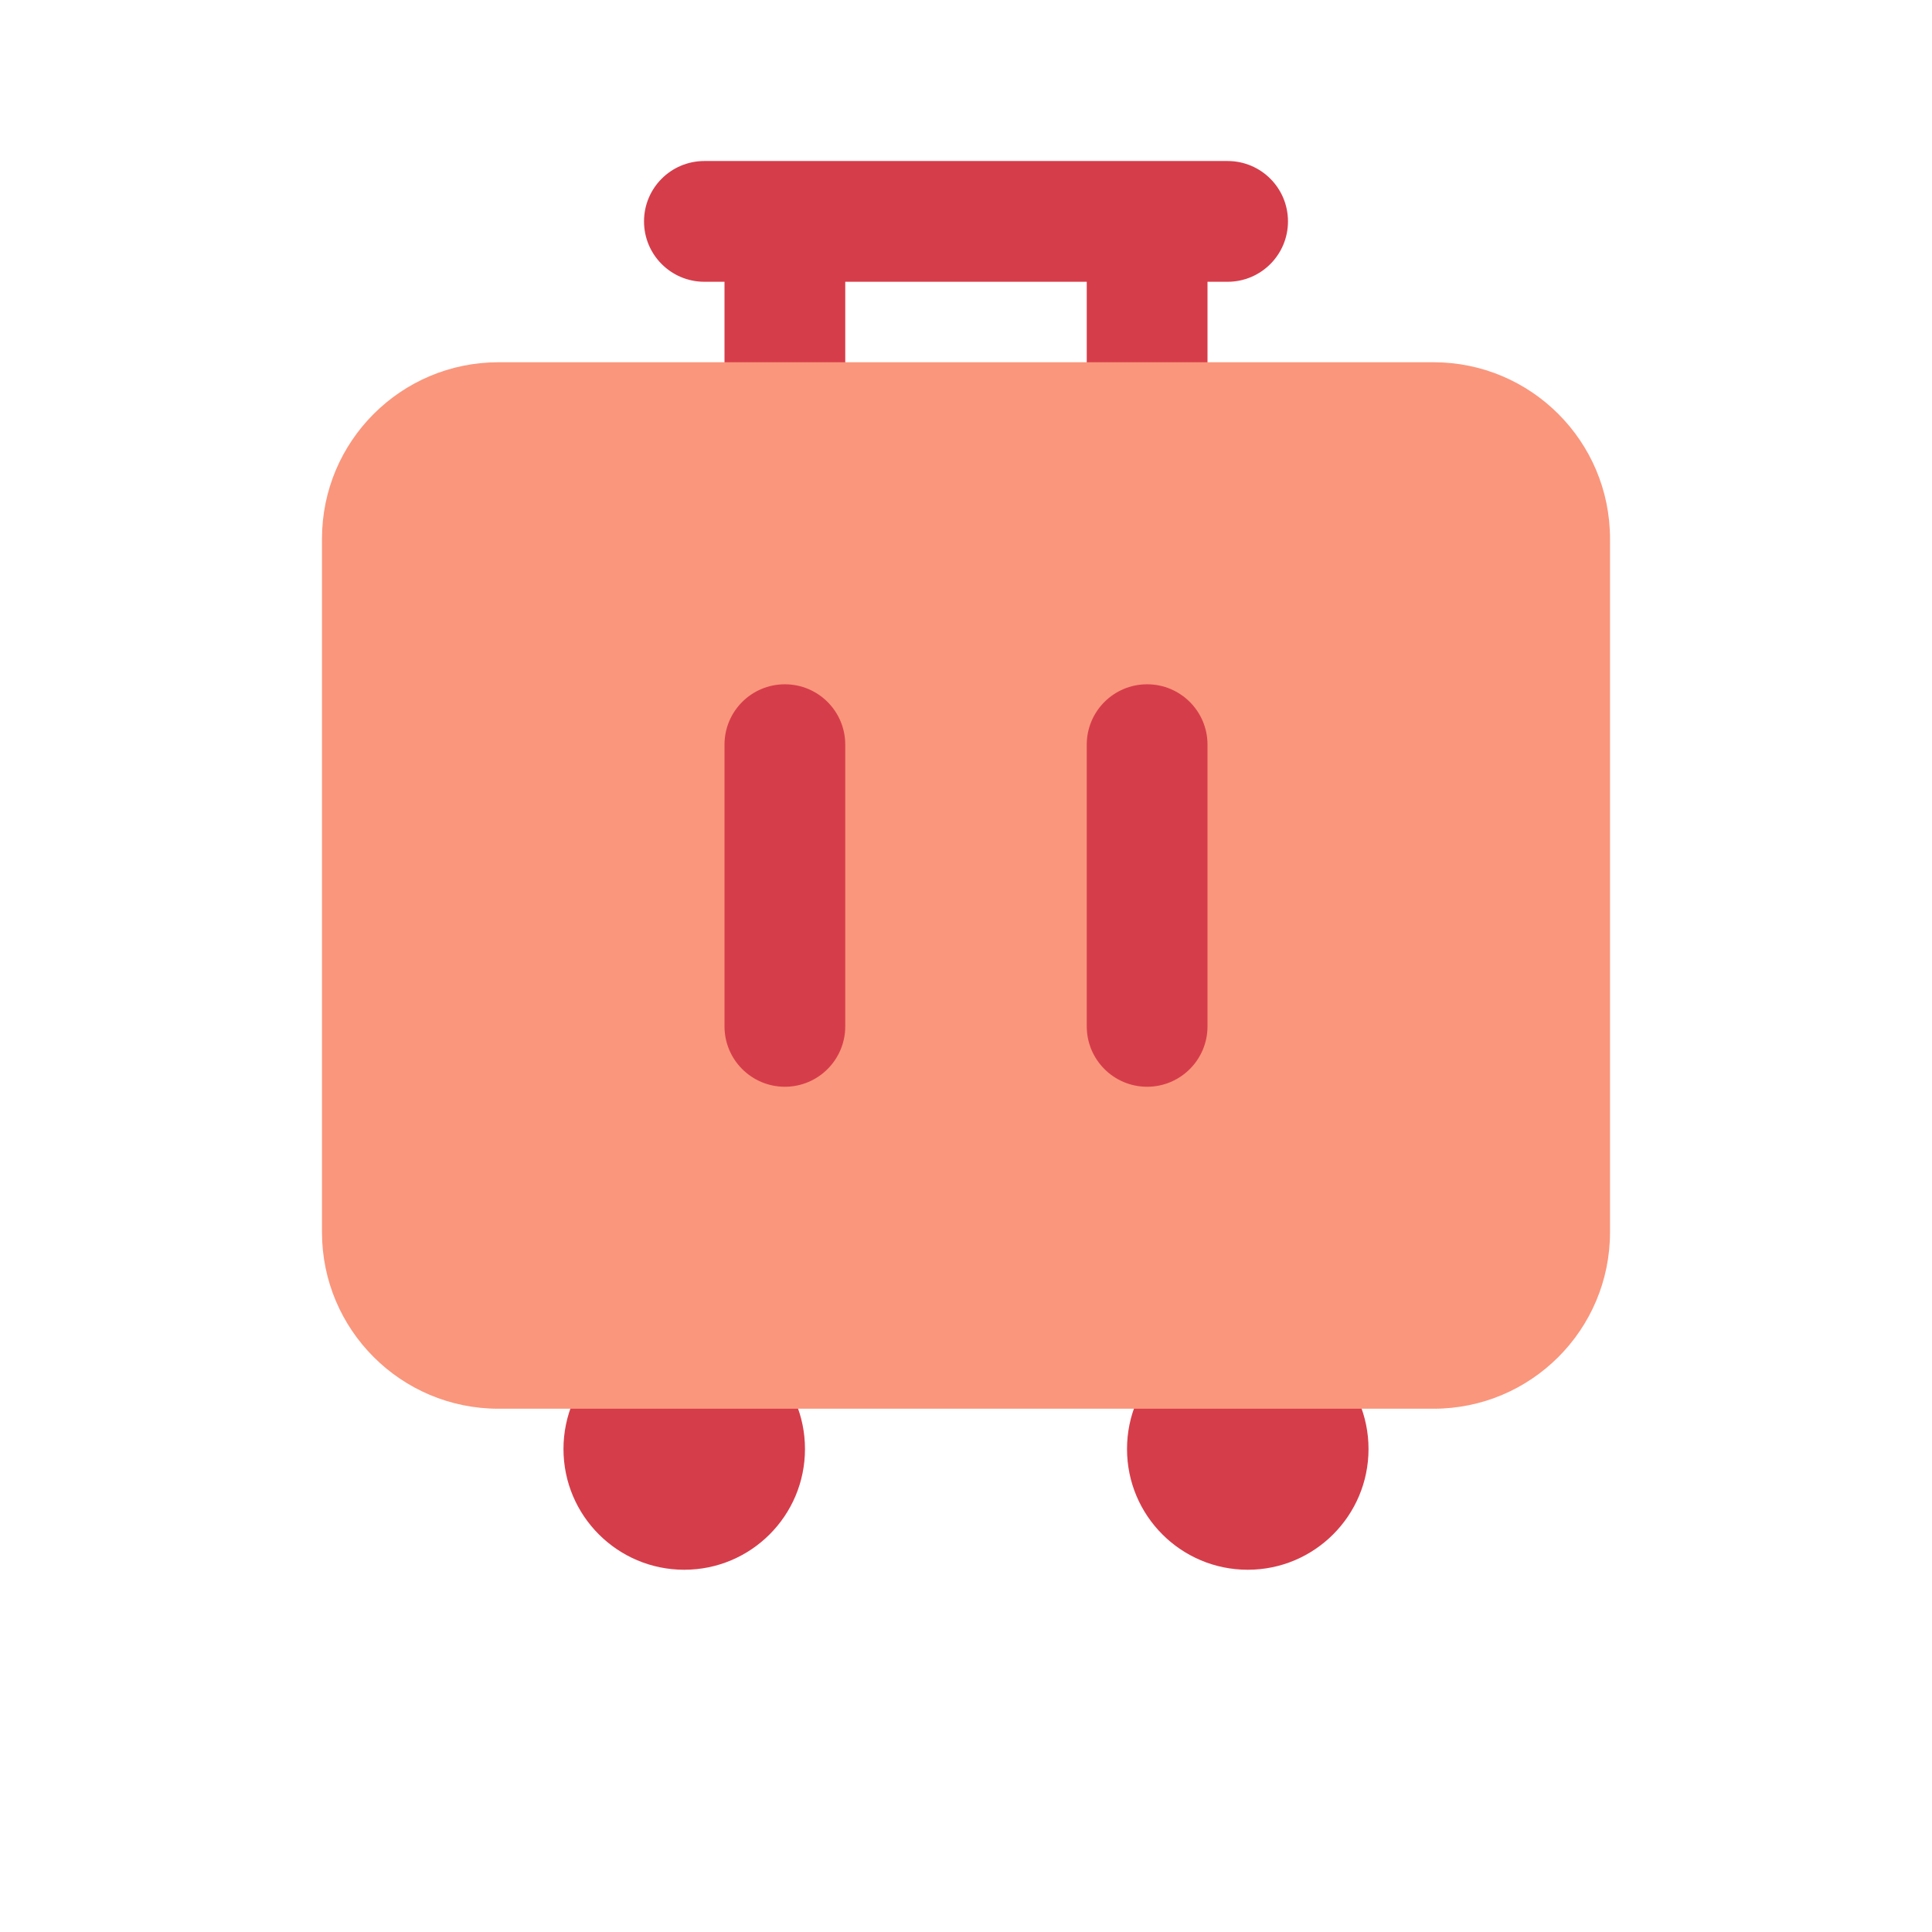 <svg width="32" height="32" viewBox="0 0 32 32" fill="none" xmlns="http://www.w3.org/2000/svg">
<path d="M11.333 22C12.438 22 13.333 22.895 13.333 24C13.333 25.105 12.438 26 11.333 26C10.229 26 9.333 25.105 9.333 24C9.333 22.895 10.229 22 11.333 22Z" fill="#D63D4A"/>
<path d="M20.667 22C21.771 22 22.667 22.895 22.667 24C22.667 25.105 21.771 26 20.667 26C19.562 26 18.667 25.105 18.667 24C18.667 22.895 19.562 22 20.667 22Z" fill="#D63D4A"/>
<path d="M20.333 2.667C20.886 2.667 21.333 3.114 21.333 3.667C21.333 4.219 20.886 4.667 20.333 4.667H20V7C20 7.552 19.552 8 19 8C18.448 8 18 7.552 18 7V4.667H14V7C14 7.552 13.552 8 13 8C12.448 8 12 7.552 12 7V4.667H11.667C11.114 4.667 10.667 4.219 10.667 3.667C10.667 3.114 11.114 2.667 11.667 2.667H20.333Z" fill="#D63D4A"/>
<path d="M5.333 8.923C5.333 7.309 6.642 6 8.256 6H23.744C25.358 6 26.667 7.309 26.667 8.923V20.41C26.667 22.025 25.358 23.333 23.744 23.333H8.256C6.642 23.333 5.333 22.025 5.333 20.41V8.923Z" fill="#FA967C"/>
<path d="M13 11.334C13.552 11.334 14 11.781 14 12.334V17C14 17.552 13.552 18 13 18C12.448 18 12 17.552 12 17V12.334C12 11.781 12.448 11.334 13 11.334Z" fill="#D63D4A"/>
<path d="M19 11.334C19.552 11.334 20 11.781 20 12.334V17C20 17.552 19.552 18 19 18C18.448 18 18 17.552 18 17V12.334C18 11.781 18.448 11.334 19 11.334Z" fill="#D63D4A"/>
</svg>
